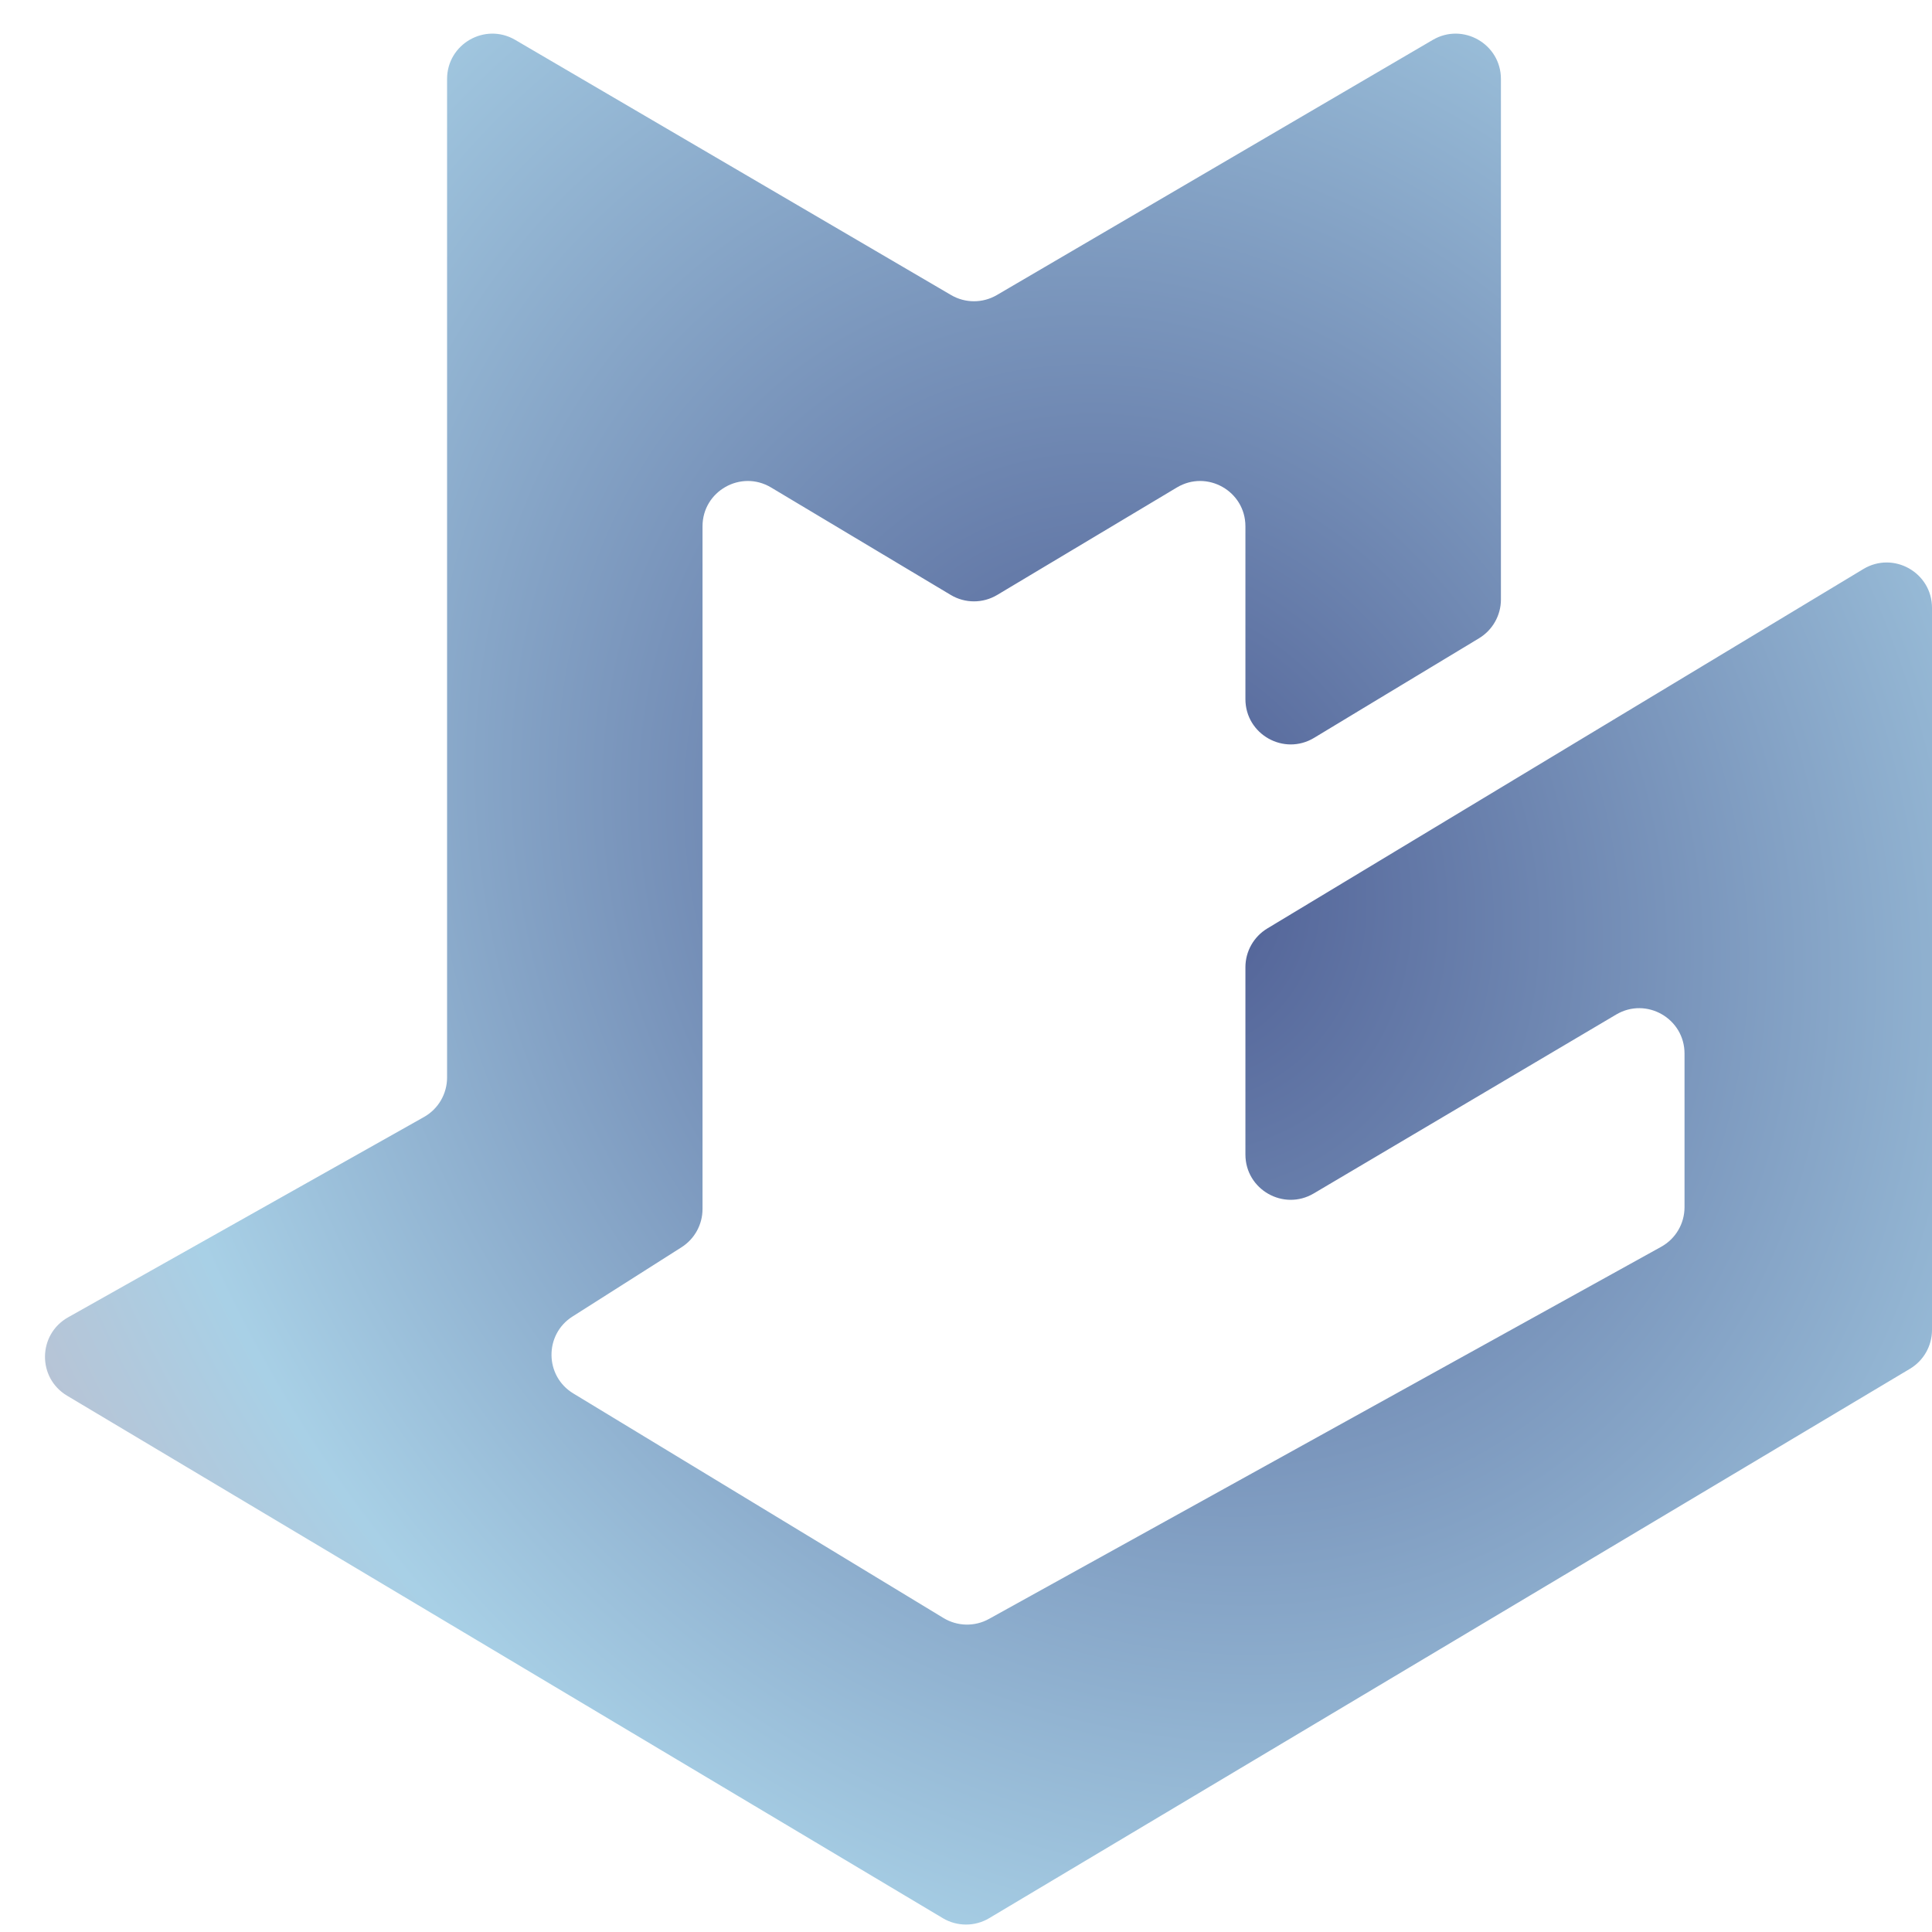 <svg width="32" height="32" viewBox="0 0 32 32" fill="none" xmlns="http://www.w3.org/2000/svg">
<path d="M15.753 4.887L8.534 0.661C8.034 0.368 7.405 0.729 7.405 1.308V17.847C7.405 18.118 7.259 18.368 7.023 18.501L1.128 21.819C0.625 22.102 0.616 22.822 1.111 23.117L15.616 31.771C15.852 31.912 16.148 31.912 16.384 31.771L31.634 22.672C31.861 22.537 32 22.292 32 22.028V10.068C32 9.484 31.363 9.124 30.863 9.425L20.991 15.378C20.766 15.514 20.628 15.757 20.628 16.02V19.122C20.628 19.703 21.26 20.063 21.76 19.767L26.769 16.804C27.269 16.508 27.901 16.869 27.901 17.45V19.995C27.901 20.268 27.753 20.519 27.514 20.651L16.38 26.815C16.145 26.945 15.858 26.939 15.628 26.8L9.496 23.08C9.02 22.792 9.013 22.104 9.482 21.806L11.289 20.658C11.505 20.52 11.636 20.282 11.636 20.025V8.717C11.636 8.135 12.271 7.775 12.771 8.074L15.747 9.854C15.984 9.996 16.28 9.996 16.517 9.854L19.493 8.074C19.993 7.775 20.628 8.135 20.628 8.717V11.579C20.628 12.163 21.266 12.523 21.766 12.221L22.744 11.63L24.497 10.572C24.722 10.436 24.86 10.192 24.86 9.93V1.308C24.86 0.729 24.231 0.368 23.731 0.661L16.511 4.887C16.277 5.024 15.987 5.024 15.753 4.887Z" fill="url(#paint0_angular_2852_786)"/>
<defs>
<radialGradient id="paint0_angular_2852_786" cx="0" cy="0" r="1" gradientUnits="userSpaceOnUse" gradientTransform="translate(19.081 14.456) rotate(-25.305) scale(33.82 38.906)">
<stop stop-color="#4C5B92"/>
<stop offset="0.495" stop-color="#A8D0E6"/>
<stop offset="1" stop-color="#F79090"/>
</radialGradient>
</defs>
</svg>
